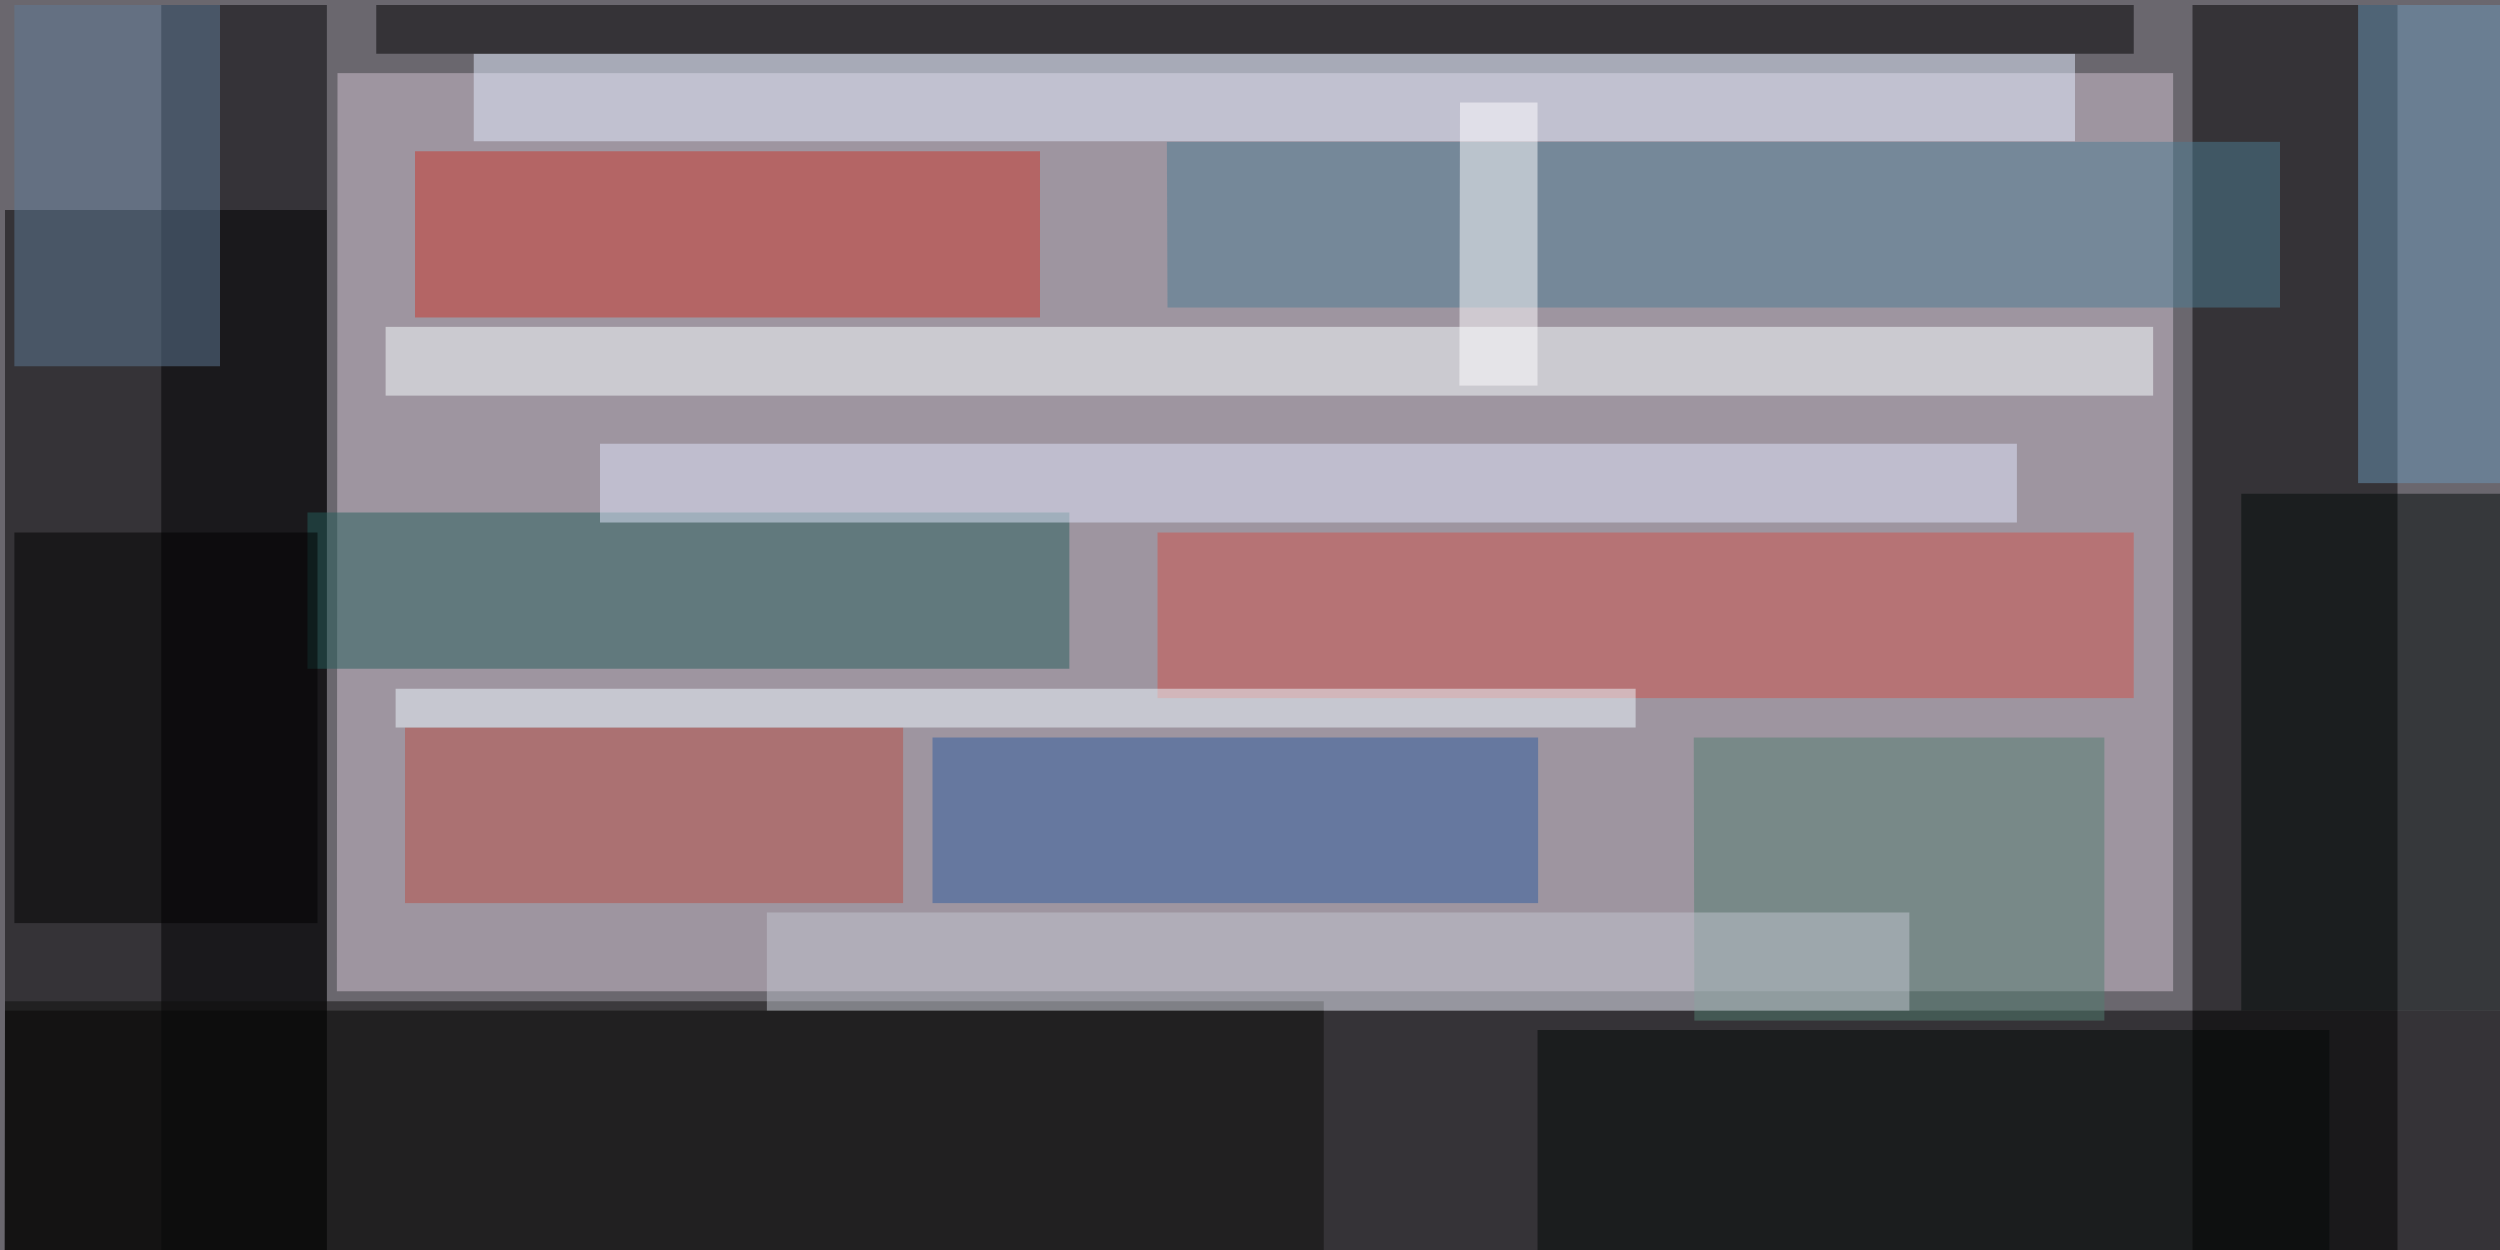<svg xmlns="http://www.w3.org/2000/svg" viewBox="0 0 400 200"><path fill="#6a676e" d="M0 0h400v200H0z"/><g fill-opacity=".5"><path fill="#d2c4d2" d="M54 11.7h293.7v146.9H53.9z"/><path d="M.8 161.7h400v39H.8z"/><path d="M.8 33.6h51.5v167.2H.8zM350.8.8h32.8v200h-32.8z"/><path fill="#cb372b" d="M66.4 24.2h100v26.6h-100z"/><path fill="#020a08" d="M358.6 79h42.2v82.7h-42.2z"/><path fill="#e4efff" d="M75.8 8.6H332v14H75.8z"/><path fill="#000003" d="M25.8.8h26.5v200H25.8z"/><path fill="#245f5a" d="M49.2 82h121.9v25H49.2z"/><path fill="#f8ffff" d="M61.7 52.3h282.8v11H61.7z"/><path fill="#cf534a" d="M185.2 85.2h156.2v26.5H185.2z"/><path fill="#2f5c9f" d="M149.2 118h96.9v26.5h-96.9z"/><path fill="#537e71" d="M271 118h65.7v45.3h-65.6z"/><path fill="#e1e6fc" d="M96 71h226.7v12.6H96z"/><path fill="#b84f44" d="M64.8 116.4h79.7v28.1H64.8z"/><path d="M60.2.8h281.2v7.8H60.2z"/><path fill="#0e0e0c" d="M.8 160.2h211v40.6H.7z"/><path fill="#4d7d93" d="M186.7 22.7h178.1v26.5h-178z"/><path d="M2.3 85.2h48.5v62.5H2.3z"/><path fill="#6a96b7" d="M377.3.8h23.5v76.5h-23.5z"/><path fill="#c2c6d0" d="M122.7 146h182.8v15.7H122.7z"/><path fill="#fffeff" d="M233.6 16.4H246v45.3h-12.5z"/><path fill="#020806" d="M246 164.8h126.7v36H246z"/><path fill="#effaff" d="M63.3 110.2h198.4v6.2H63.3z"/><path fill="#5f7b96" d="M2.3.8h32.9v57.8H2.3z"/></g></svg>